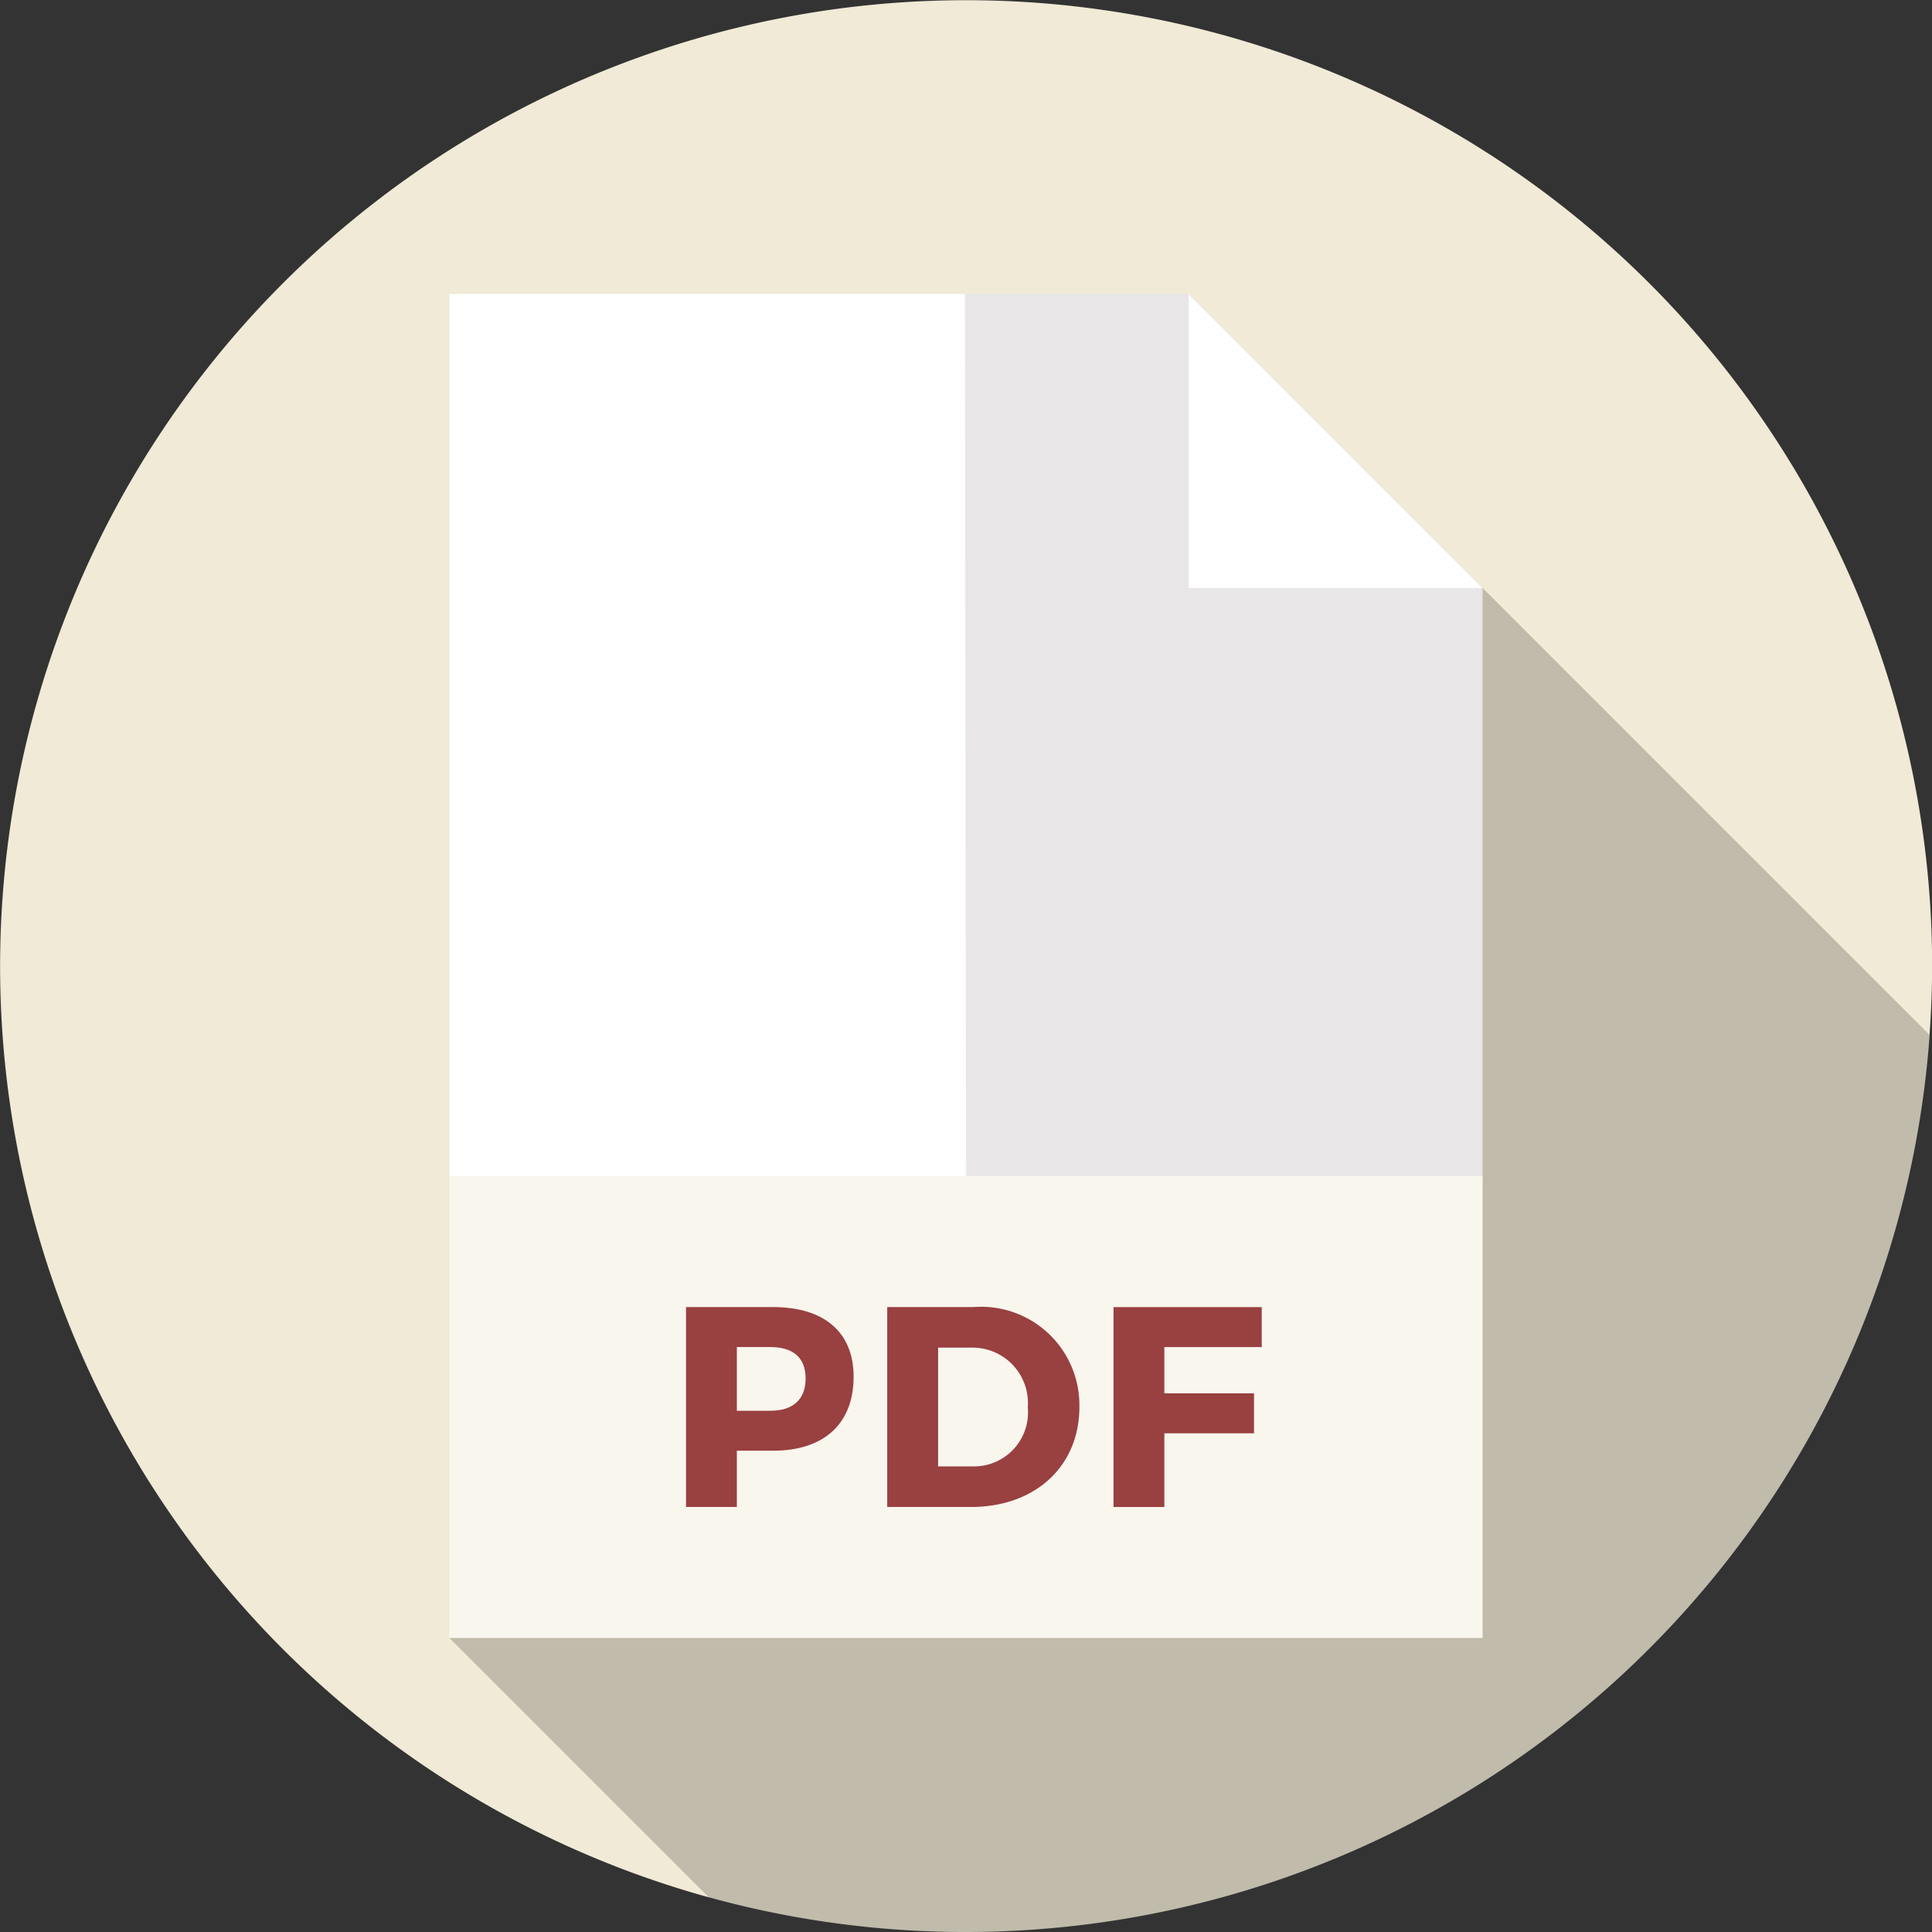 <svg id="pdf" xmlns="http://www.w3.org/2000/svg" width="74.655" height="74.655" viewBox="0 0 74.655 74.655">
  <rect x="0" y="0" width="74.655" height="74.655" fill="#333333" stroke="none"/>
  <path id="Trazado_876475" data-name="Trazado 876475" d="M74.56,39.991c.062-.88.1-1.768.1-2.663A37.328,37.328,0,1,0,27.385,73.314Z" fill="#f0ead6"/>
  <path id="Trazado_876476" data-name="Trazado 876476" d="M176.29,106.543l-28.63-28.63L119.1,129.847l10.019,10.019a37.352,37.352,0,0,0,47.175-33.323Z" transform="translate(-101.73 -66.552)" fill="#c0bbab"/>
  <path id="Trazado_876477" data-name="Trazado 876477" d="M142.314,115.241l-3.3-37.328H119.1v34.082Z" transform="translate(-101.73 -66.552)" fill="#fff"/>
  <path id="Trazado_876478" data-name="Trazado 876478" d="M275.715,111.995V89.274L267.6,86.028l-3.246-8.115h-8.644l.052,37.328Z" transform="translate(-218.426 -66.552)" fill="#e8e6e6"/>
  <path id="Trazado_876479" data-name="Trazado 876479" d="M314.991,89.274V77.913l11.361,11.361Z" transform="translate(-269.062 -66.552)" fill="#fff"/>
  <rect id="Rectángulo_401412" data-name="Rectángulo 401412" width="39.924" height="17.852" transform="translate(17.366 45.442)" fill="#f9f6ee"/>
  <g id="Grupo_1099561" data-name="Grupo 1099561" transform="translate(26.507 50.507)">
    <path id="Trazado_876480" data-name="Trazado 876480" d="M185.155,346.387c1.975,0,3.112.971,3.112,2.692,0,1.81-1.137,2.858-3.112,2.858h-1.4v2.174h-1.964v-7.724Zm-1.4,4.006h1.3c.861,0,1.357-.43,1.357-1.247s-.5-1.214-1.357-1.214h-1.3Z" transform="translate(-181.789 -346.387)" fill="#994040"/>
    <path id="Trazado_876481" data-name="Trazado 876481" d="M238.469,346.387a3.8,3.8,0,0,1,4.1,3.862c0,2.284-1.7,3.862-4.182,3.862h-3.244v-7.724Zm-1.357,6.157h1.4a2.087,2.087,0,0,0,2.063-2.284,2.142,2.142,0,0,0-2.152-2.306h-1.313v4.59Z" transform="translate(-227.367 -346.387)" fill="#994040"/>
    <path id="Trazado_876482" data-name="Trazado 876482" d="M297.056,347.933v1.788h3.465v1.545h-3.465v2.847h-1.964v-7.724h5.727v1.545h-3.763Z" transform="translate(-278.571 -346.388)" fill="#994040"/>
  </g>
</svg>
